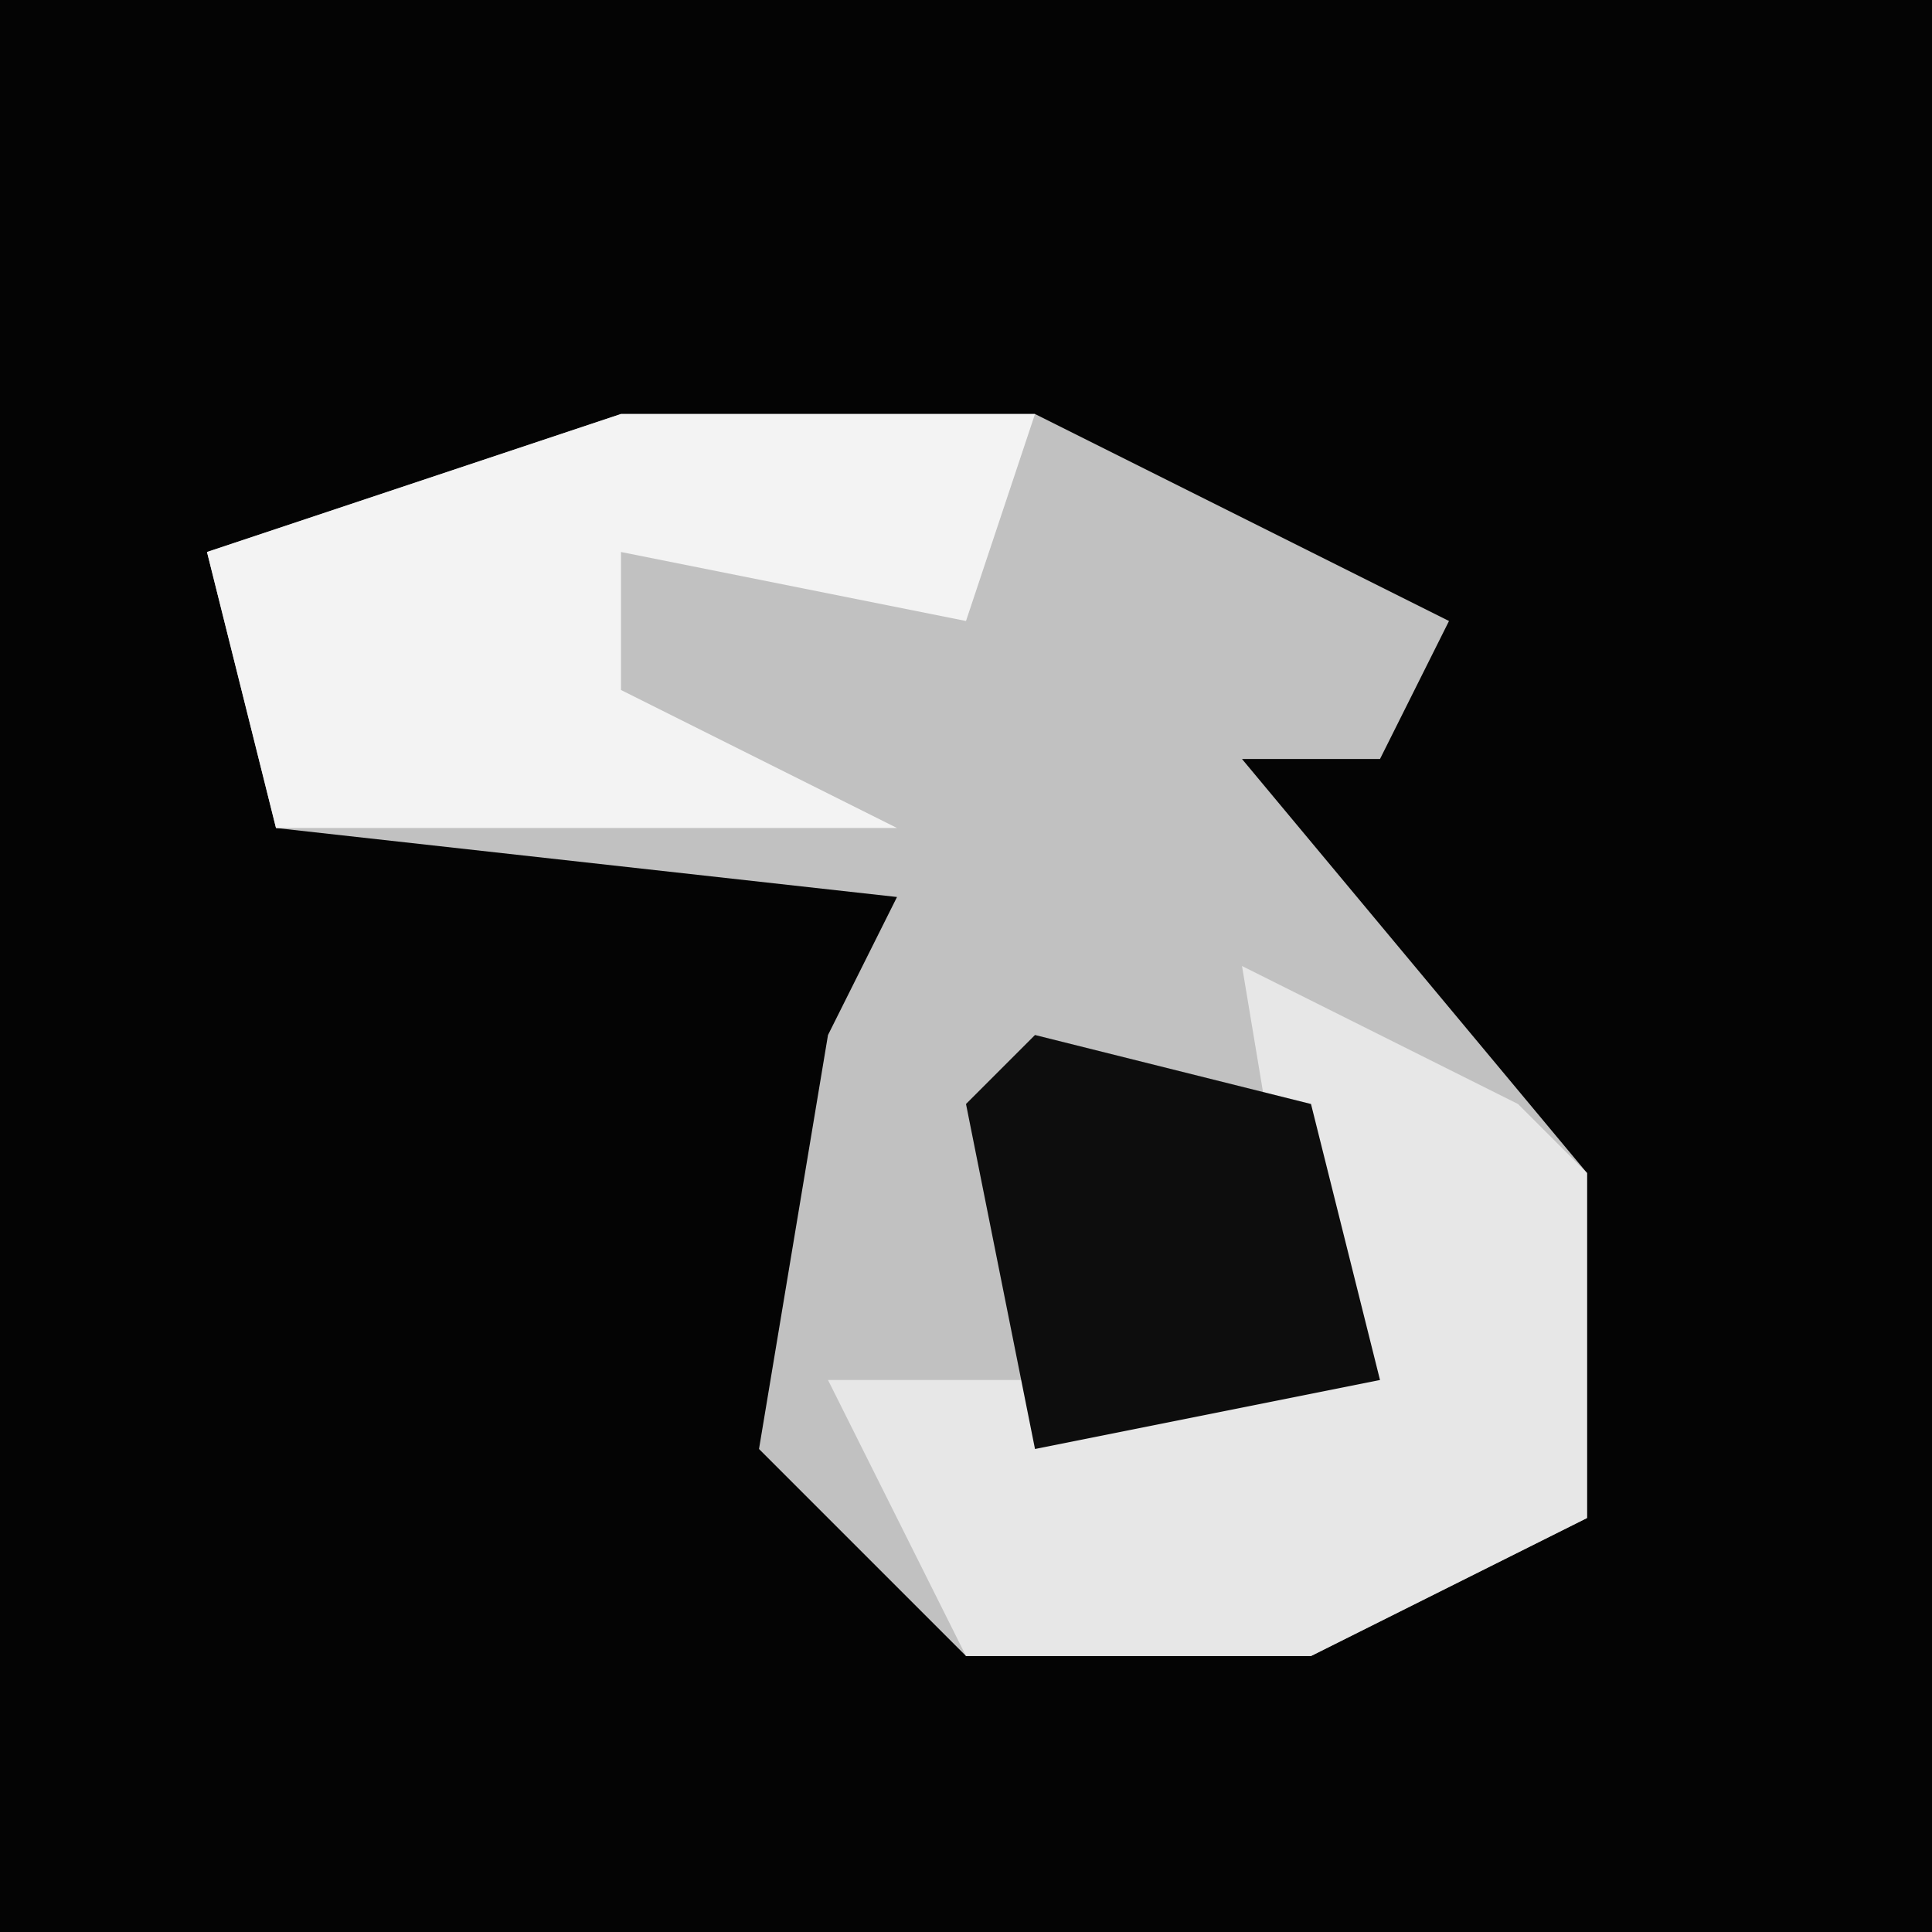 <?xml version="1.0" encoding="UTF-8"?>
<svg version="1.1" xmlns="http://www.w3.org/2000/svg" width="28" height="28">
<path d="M0,0 L28,0 L28,28 L0,28 Z " fill="#040404" transform="translate(0,0)"/>
<path d="M0,0 L6,0 L12,3 L11,5 L9,5 L14,11 L14,16 L10,18 L5,18 L2,15 L3,9 L4,7 L-5,6 L-6,2 Z " fill="#C1C1C1" transform="translate(9,6)"/>
<path d="M0,0 L4,2 L5,3 L5,8 L1,10 L-4,10 L-6,6 L1,6 Z " fill="#E7E7E7" transform="translate(18,14)"/>
<path d="M0,0 L6,0 L5,3 L0,2 L0,4 L4,6 L-5,6 L-6,2 Z " fill="#F3F3F3" transform="translate(9,6)"/>
<path d="M0,0 L4,1 L5,5 L0,6 L-1,1 Z " fill="#0D0D0D" transform="translate(15,15)"/>
</svg>
